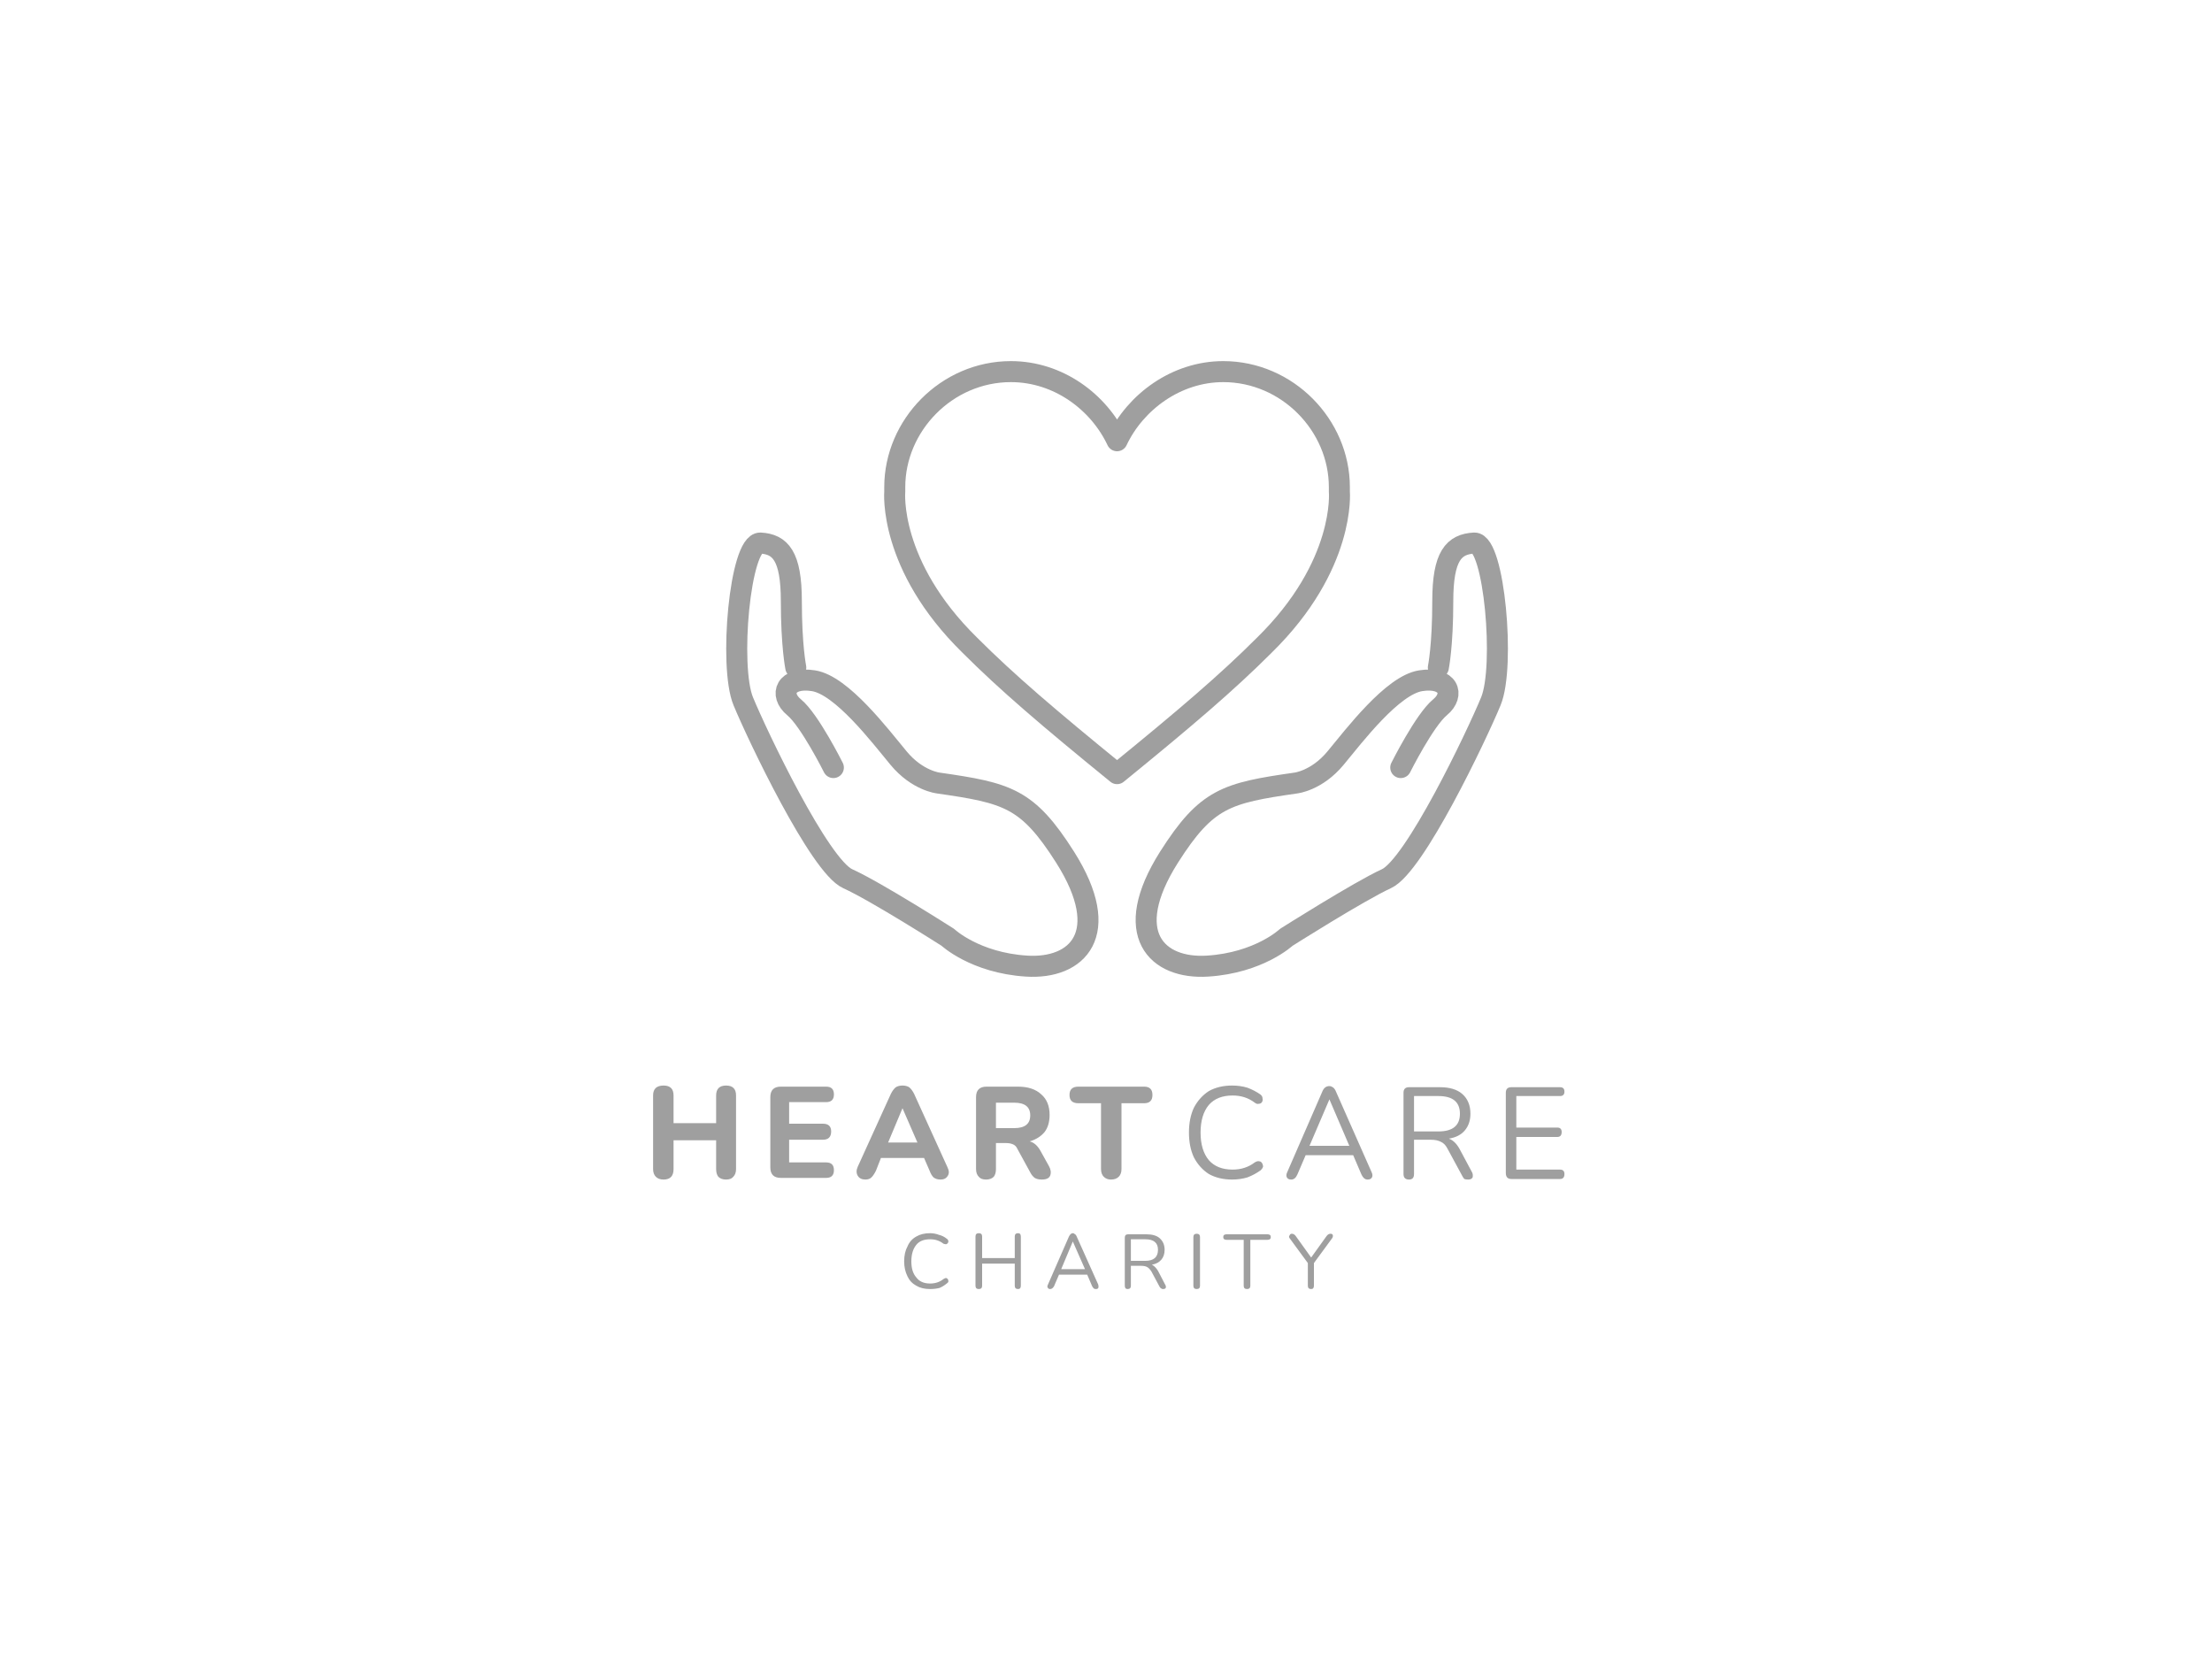 <svg version="1.2" xmlns="http://www.w3.org/2000/svg" width="400" height="300"><style>.s0{fill:none;stroke:#9f9f9f;stroke-linecap:round;stroke-linejoin:round;stroke-width:3.8}</style><path class="s0" d="M228.6 116.7c-6.7 6.7-14.2 13.1-26.6 23.2-12.4-10.1-19.9-16.5-26.6-23.2-14.8-14.5-13.6-27.8-13.6-27.8v-.8c0-11.2 9.4-20.9 21-20.9 8.6 0 15.9 5.5 19.2 12.5 3.3-7 10.7-12.5 19.2-12.5 11.6 0 21 9.7 21 20.9v.8s1.2 13.3-13.6 27.8z"/><path class="s0" d="M150.7 138.8s-4.3-8.6-7.1-10.9c-2.8-2.3-1.5-5.6 3.5-4.8 5.1.8 12 9.9 15.4 14 3.4 4.1 7.2 4.5 7.2 4.5 12.5 1.8 16.1 2.7 22.9 13.4 8.8 13.9 2.2 20.3-7 19.7-9.3-.6-14.2-5.2-14.2-5.2s-13-8.3-18.1-10.6c-5.1-2.3-16.3-25.8-18.9-32.1-2.6-6.3-.6-28.7 3.1-28.6 3.6.2 5.6 2.3 5.6 10.5 0 8.1.8 12 .8 12m116.2 0s.8-3.9.8-12c0-8.2 2-10.3 5.7-10.5 3.6-.1 5.6 22.3 3 28.6-2.6 6.3-13.8 29.8-18.9 32.1-5 2.3-18.1 10.6-18.1 10.6s-4.9 4.6-14.2 5.2c-9.2.6-15.8-5.8-7-19.7 6.8-10.7 10.4-11.6 22.9-13.4 0 0 3.8-.4 7.2-4.5 3.4-4.1 10.3-13.2 15.4-14 5-.8 6.3 2.5 3.5 4.8s-7.1 10.9-7.1 10.9"/><path fill-rule="evenodd" d="M168.2 233.1q-1.5 0-2.5-.6-1.1-.6-1.6-1.7-.6-1.2-.6-2.7 0-1.6.6-2.7.5-1.2 1.6-1.8 1-.6 2.5-.6.8 0 1.6.3.8.2 1.4.7.2.1.3.4 0 .2-.1.4-.1.1-.3.2-.2 0-.5-.1-1-.8-2.4-.8-1.7 0-2.5 1-.9 1.1-.9 3t.9 2.9q.8 1.1 2.5 1.1 1.4 0 2.4-.8.3-.2.5-.2.2.1.3.2.1.2.1.4t-.3.4q-.6.5-1.3.8-.8.2-1.7.2zm8.8 0q-.6 0-.6-.6v-8.9q0-.6.6-.6t.6.6v3.9h5.9v-3.9q0-.6.6-.6.5 0 .5.6v8.9q0 .6-.5.6-.6 0-.6-.6v-4h-5.9v4q0 .6-.6.6zm12.9 0q-.3 0-.4-.2-.2-.2 0-.6l3.8-8.7q.3-.6.7-.6.2 0 .4.2.2.1.3.4l3.9 8.7q.1.4 0 .6-.1.2-.4.2-.3 0-.4-.1-.2-.2-.3-.4l-.9-2.1h-5.1l-.9 2.1q-.3.5-.7.5zm4.1-8.6-2.1 5h4.3zm9.9 8.6q-.5 0-.5-.6v-8.7q0-.6.6-.6h3.3q1.6 0 2.4.7.9.8.9 2.1 0 1.1-.6 1.8t-1.7.9q.6.3 1.1 1.1l1.3 2.5q.2.3.1.6-.1.2-.5.2-.2 0-.3-.1-.2-.1-.3-.3l-1.5-2.8q-.4-.6-.8-.8-.4-.2-1.1-.2h-1.8v3.6q0 .6-.6.6zm.6-9v3.9h2.6q2.3 0 2.3-2 0-1.9-2.3-1.9zm11.9 9q-.6 0-.6-.6v-8.8q0-.6.6-.6t.6.6v8.8q0 .6-.6.6zm9.1 0q-.6 0-.6-.6v-8.3h-3.1q-.6 0-.6-.5t.6-.5h7.4q.6 0 .6.5t-.6.5h-3.1v8.3q0 .6-.6.6zm11.6 0q-.6 0-.6-.6v-4.1l-3.3-4.5q-.2-.3 0-.5.1-.3.4-.3.4 0 .7.4l2.8 3.9 2.8-3.9q.3-.4.7-.4.3 0 .4.2.1.3-.1.6l-3.3 4.5v4.1q0 .6-.5.6zM120 213.3q-.9 0-1.4-.5-.5-.5-.5-1.4v-13.3q0-1.8 1.9-1.8 1.8 0 1.8 1.8v5h7.7v-5q0-1.8 1.8-1.8t1.8 1.8v13.3q0 .9-.5 1.4-.4.5-1.3.5t-1.4-.5q-.4-.5-.4-1.4v-5.2h-7.7v5.2q0 1.9-1.8 1.9zm29.4-.3h-8.2q-1.9 0-1.9-1.9v-12.7q0-1.9 1.9-1.9h8.2q1.4 0 1.4 1.4t-1.4 1.4h-6.7v3.9h6.1q1.5 0 1.5 1.4 0 1.5-1.5 1.5h-6.1v4.1h6.7q1.4 0 1.4 1.4t-1.4 1.4zm7.1.3q-1 0-1.4-.7-.4-.7 0-1.6l6-13.2q.4-.8.9-1.2.5-.3 1.2-.3t1.2.3q.5.4.9 1.2l6 13.2q.5 1 .1 1.6-.4.7-1.3.7-.8 0-1.3-.4-.4-.4-.7-1.2l-1-2.3h-7.8l-.9 2.3q-.4.8-.8 1.2-.4.4-1.1.4zm6.7-12.9-2.6 6.2h5.3zm15.1 12.9q-.9 0-1.3-.5-.5-.5-.5-1.4v-13q0-1.9 1.9-1.9h5.7q2.7 0 4.2 1.4 1.5 1.3 1.5 3.7 0 1.9-.9 3.1-1 1.2-2.7 1.7 1.2.3 2 1.8l1.5 2.7q.5.9.2 1.7-.3.7-1.5.7-.8 0-1.3-.3-.5-.4-.8-1l-2.3-4.2q-.3-.7-.9-.9-.5-.2-1.2-.2h-1.8v4.7q0 .9-.4 1.4-.5.5-1.4.5zm1.8-13.9v4.6h3.3q2.9 0 2.9-2.3t-2.9-2.3zm20.8 13.9q-.8 0-1.3-.5t-.5-1.4v-11.9H195q-1.6 0-1.6-1.5t1.6-1.5h11.9q1.5 0 1.5 1.5t-1.5 1.5h-4.1v11.9q0 .9-.5 1.4-.5.5-1.4.5zm21.9 0q-2.4 0-4.2-1-1.7-1.1-2.7-3-.9-1.9-.9-4.5t.9-4.5q1-1.9 2.7-3 1.8-1 4.2-1 1.5 0 2.8.4 1.3.5 2.3 1.2.4.3.4.7.1.4-.1.7-.2.3-.6.3-.3.1-.7-.2-1.7-1.3-4-1.3-2.8 0-4.3 1.7-1.5 1.8-1.5 5t1.5 5q1.5 1.7 4.3 1.7 2.3 0 4-1.3.5-.3.8-.2.3 0 .5.3t.2.7q-.1.3-.4.6-1.1.8-2.4 1.3-1.3.4-2.8.4zm10.7 0q-.6 0-.8-.4-.2-.4.1-1l6.4-14.7q.4-.8 1.2-.8.3 0 .6.2t.5.6l6.5 14.7q.3.6.1 1-.2.4-.8.4-.4 0-.7-.3-.2-.2-.4-.6l-1.5-3.5h-8.6l-1.5 3.5q-.4.9-1.1.9zm6.9-14.5-3.6 8.4h7.2zm14.4 14.5q-1 0-1-1v-14.7q0-1 1-1h5.6q2.6 0 4 1.2 1.5 1.3 1.5 3.6 0 1.8-1 3t-2.9 1.5q1.1.4 1.9 1.8l2.3 4.3q.2.4.1.9-.2.4-.8.4-.4 0-.7-.1-.2-.2-.4-.6l-2.6-4.8q-.5-1-1.2-1.3-.7-.4-1.9-.4h-3v6.2q0 1-.9 1zm.9-15.1v6.4h4.4q3.9 0 3.9-3.2t-3.9-3.2zm26.4 15h-8.8q-1 0-1-1.1v-14.5q0-1 1-1h8.8q.8 0 .8.8t-.8.8h-7.9v5.7h7.4q.8 0 .8.8 0 .9-.8.9h-7.4v5.9h7.9q.8 0 .8.8 0 .9-.8.9z" style="fill:#9f9f9f"/></svg>